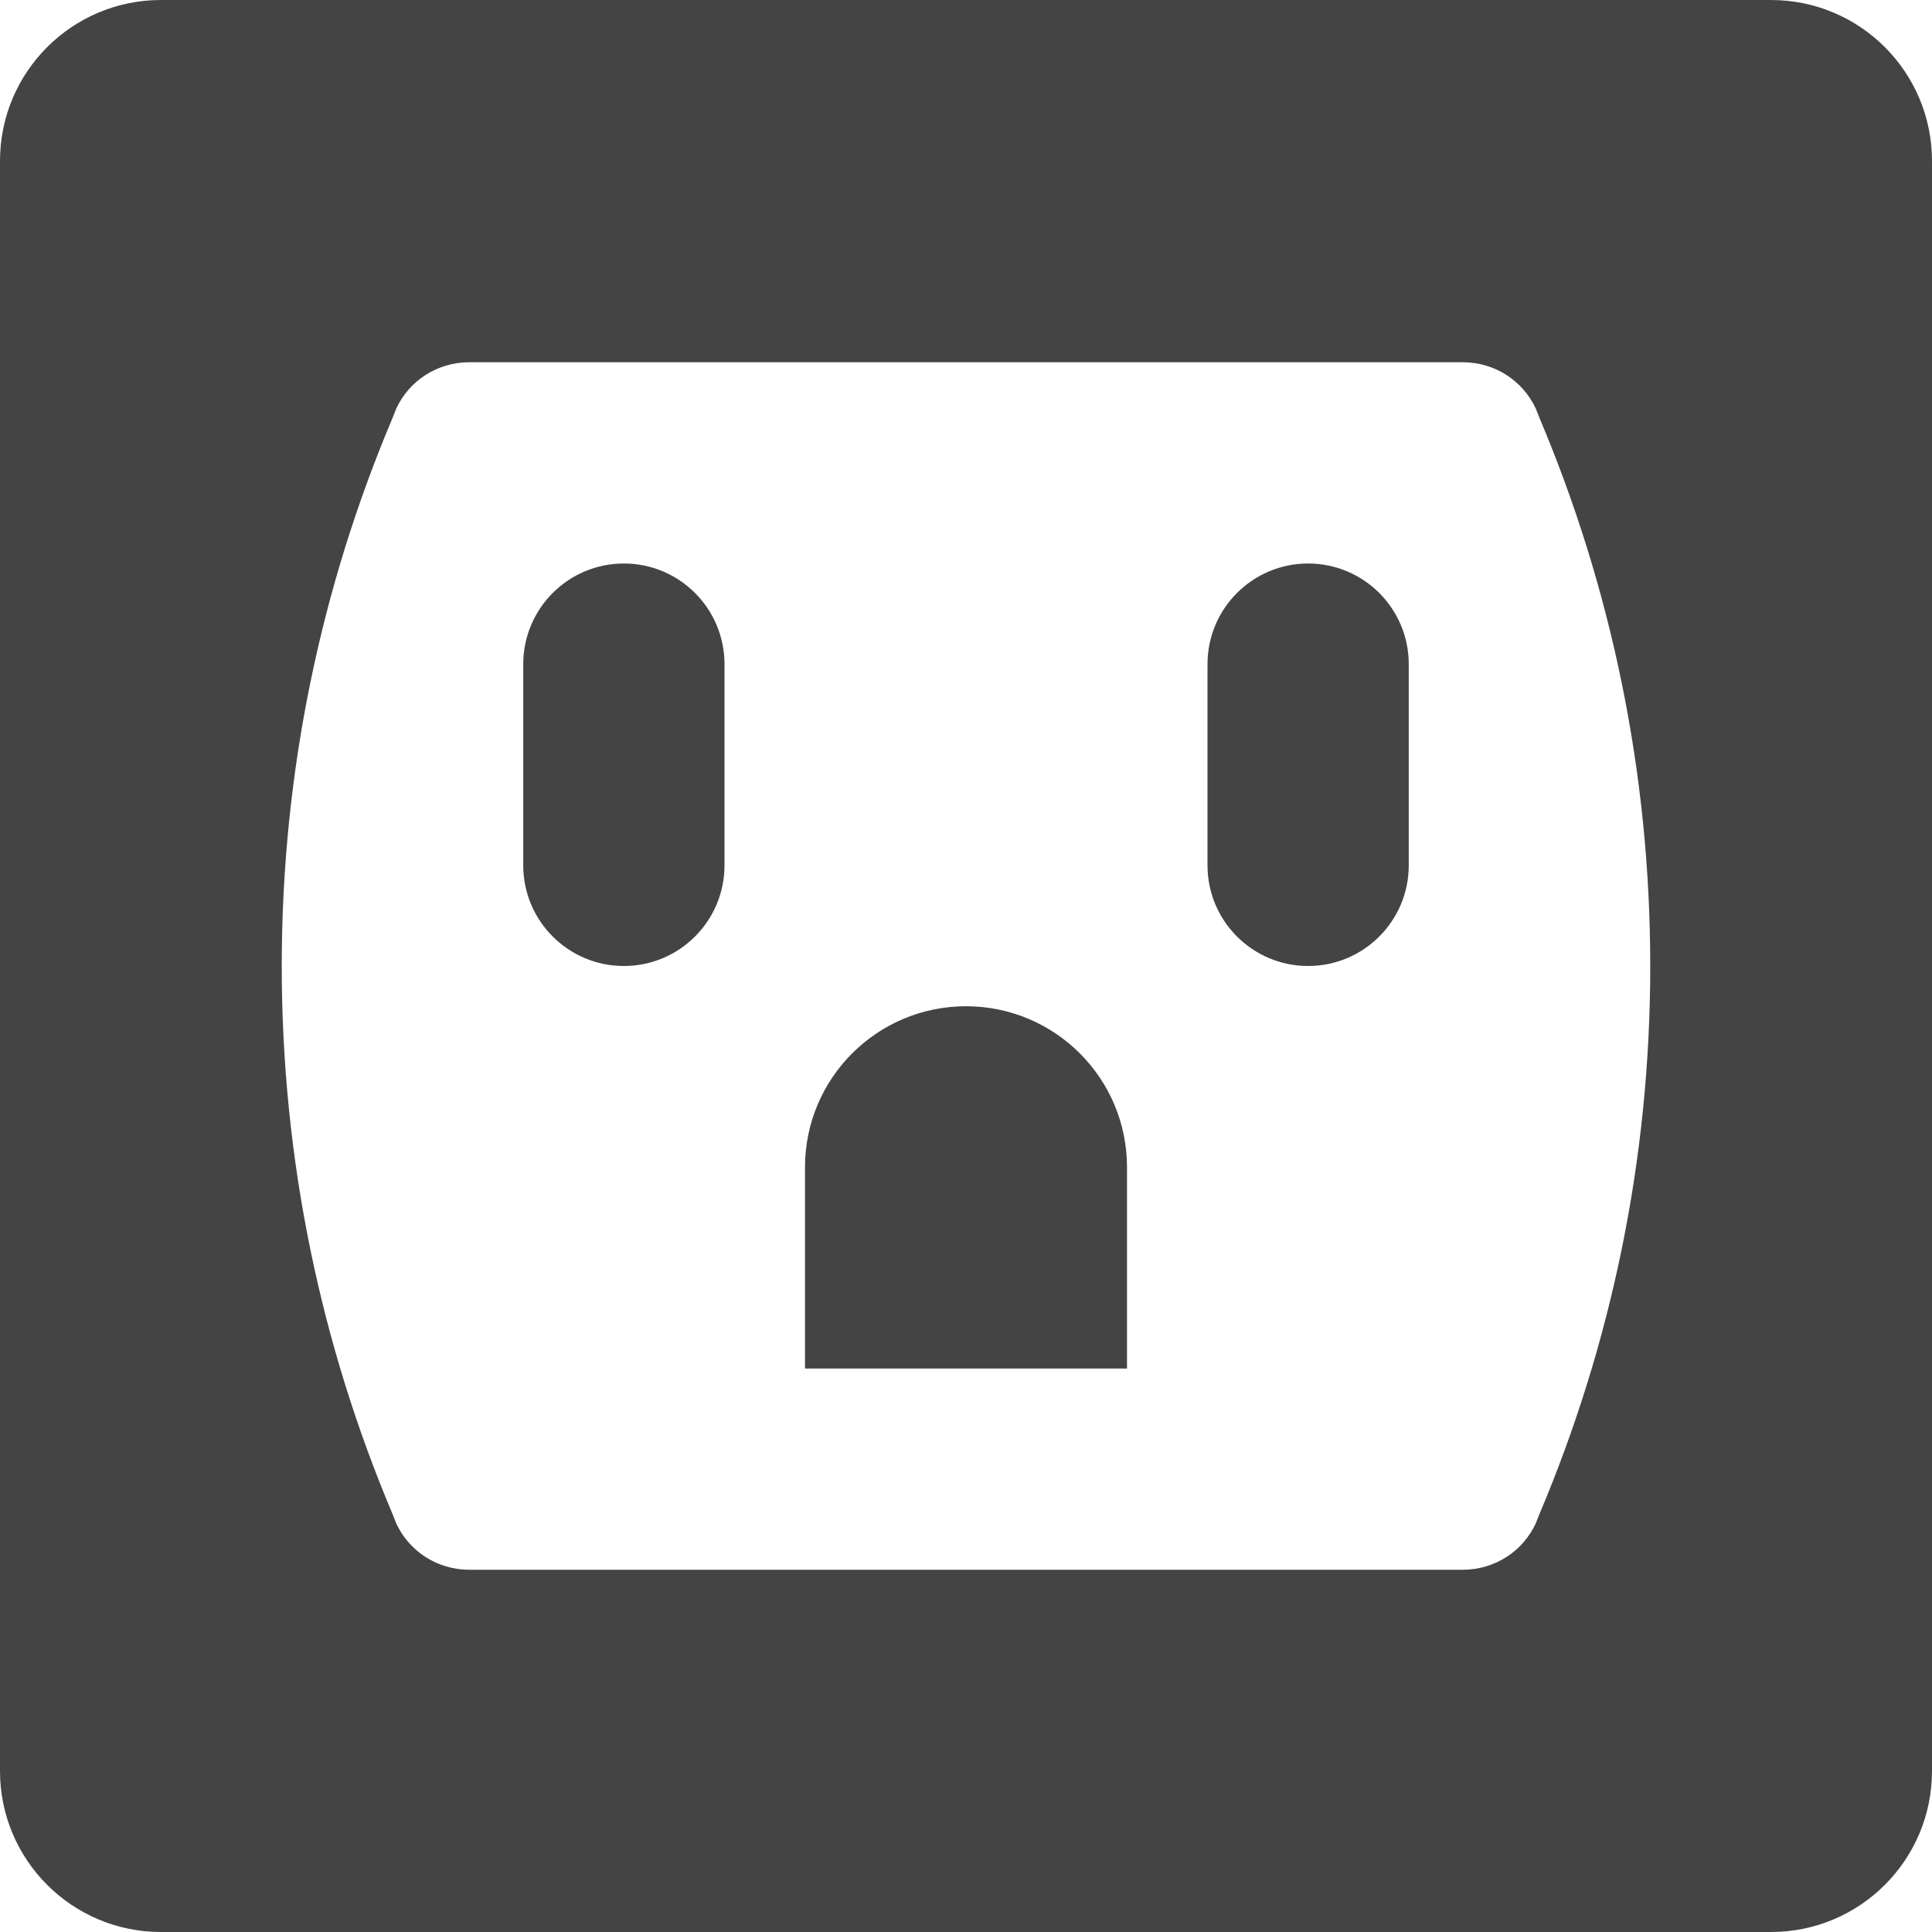 <?xml version="1.0" encoding="utf-8"?>
<!-- Generated by IcoMoon.io -->
<!DOCTYPE svg PUBLIC "-//W3C//DTD SVG 1.1//EN" "http://www.w3.org/Graphics/SVG/1.1/DTD/svg11.dtd">
<svg version="1.1" xmlns="http://www.w3.org/2000/svg" xmlns:xlink="http://www.w3.org/1999/xlink" width="48" height="48" viewBox="0 0 48 48">
<path fill="#444444" d="M20 29v5h8v-5c0-2.21-1.79-4-4-4s-4 1.79-4 4zM13 16.5v5c0 1.38 1.12 2.5 2.5 2.5s2.5-1.12 2.5-2.5v-5c0-1.38-1.12-2.5-2.5-2.5s-2.5 1.12-2.5 2.5zM30 16.5v5c0 1.38 1.12 2.5 2.5 2.5s2.5-1.12 2.5-2.5v-5c0-1.38-1.12-2.5-2.5-2.5s-2.5 1.12-2.5 2.5zM0 44c0 2.21 1.79 4 4 4h40c2.21 0 4-1.79 4-4l-0-40c0-2.21-1.79-4-4-4h-40c-2.21 0-4 1.79-4 4v40zM7 24c0-4.83 0.98-9.42 2.75-13.61l0.1-0.25c0.32-0.68 1.010-1.14 1.81-1.14h24.68c0.801 0 1.49 0.46 1.811 1.14l0.1 0.25c1.769 4.19 2.749 8.78 2.749 13.61s-0.98 9.42-2.75 13.61l-0.1 0.25c-0.32 0.68-1.009 1.14-1.81 1.14h-24.68c-0.8 0-1.49-0.46-1.81-1.14l-0.1-0.25c-1.77-4.19-2.75-8.78-2.75-13.61z"></path>
</svg>
